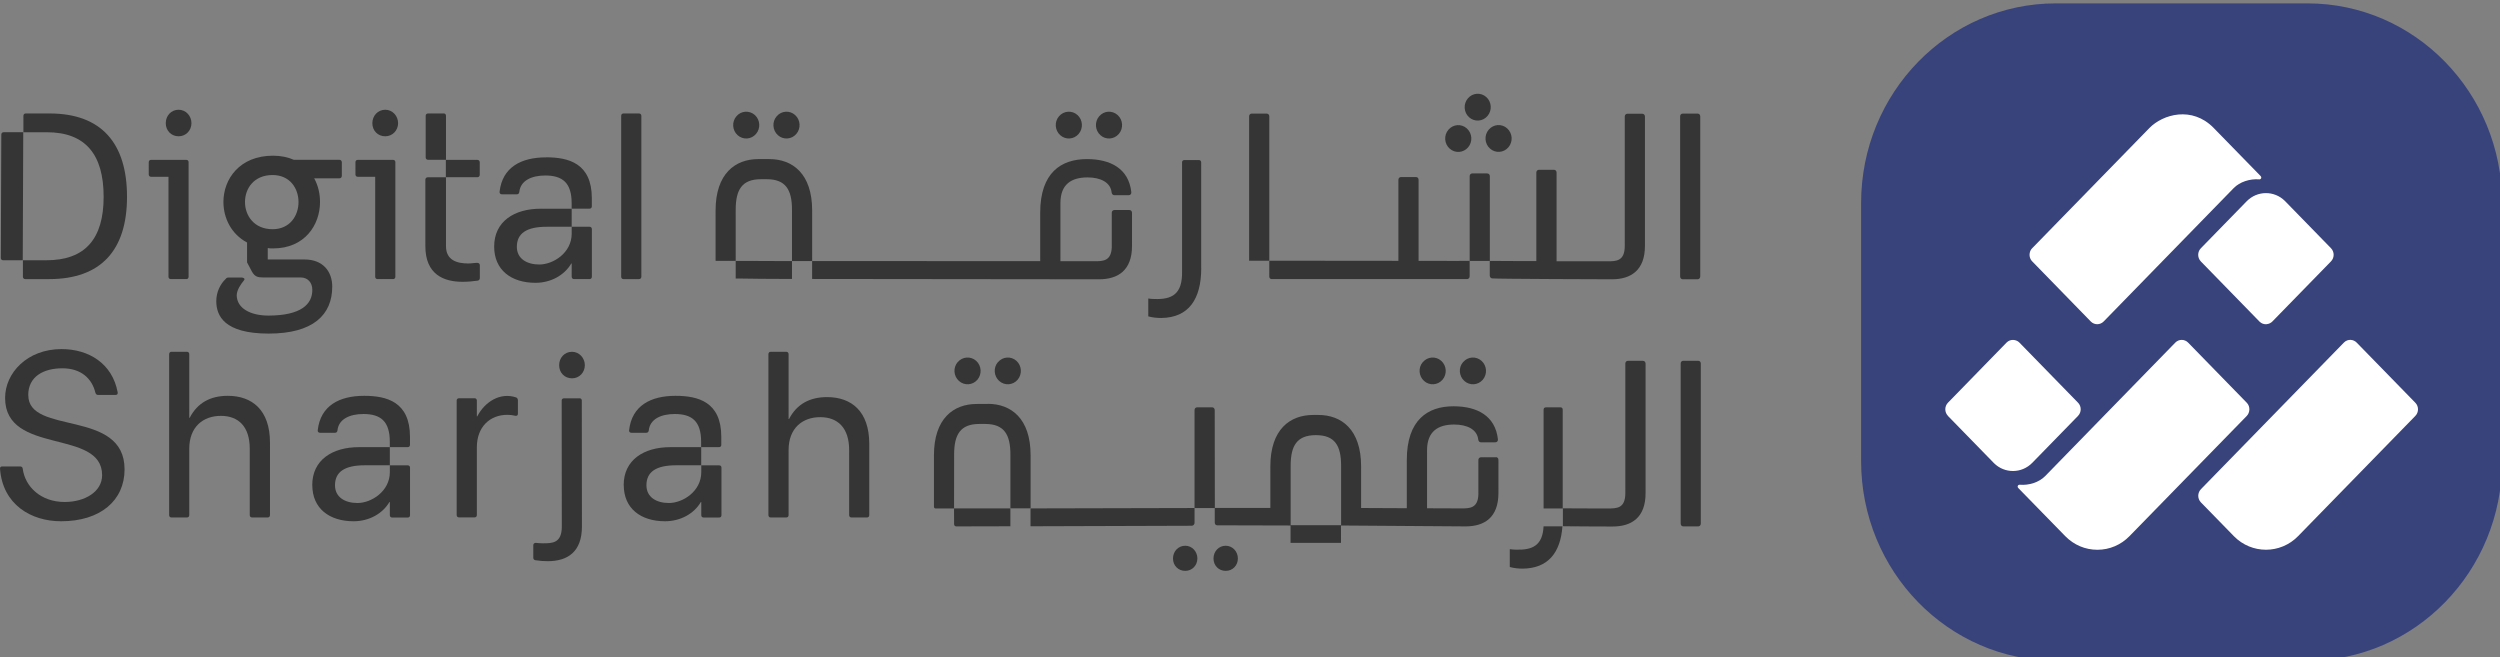 <svg width="232" height="61" viewBox="0 0 232 61" fill="none" xmlns="http://www.w3.org/2000/svg">
<rect x="0" y="0" width="232" height="61" fill="#808080" stroke="none"/>
<g clip-path="url(#clip0_60_4831)">
<path d="M214.124 0.313H190.784C180.802 0.313 172.71 8.611 172.71 18.846V42.781C172.71 53.016 180.802 61.313 190.784 61.313H214.124C224.106 61.313 232.198 53.016 232.198 42.781V18.846C232.198 8.611 224.106 0.313 214.124 0.313Z" fill="#38437C"/>
<path d="M180.767 38.597L185.051 42.99C186.042 43.964 187.616 43.949 188.593 42.951L192.842 38.594C193.172 38.252 193.172 37.709 192.842 37.371L187.401 31.791C187.113 31.496 186.564 31.43 186.209 31.791L180.771 37.371C180.442 37.709 180.442 38.256 180.771 38.594" fill="white"/>
<path d="M187.283 45.276L191.654 49.754C192.452 50.568 193.508 51.019 194.636 51.019C195.763 51.019 196.823 50.568 197.617 49.754L208.501 38.597C208.785 38.306 208.86 37.748 208.501 37.375L203.059 31.795C202.73 31.457 202.196 31.457 201.867 31.795L189.796 44.177C189.239 44.752 188.297 45.058 187.427 44.984C187.268 44.973 187.177 45.163 187.29 45.276" fill="white"/>
<path d="M209.803 16.355L205.432 11.877C203.423 9.817 200.717 10.604 199.468 11.877L188.6 23.022C188.494 23.13 188.407 23.262 188.373 23.413C188.293 23.724 188.377 24.038 188.589 24.256L194.026 29.836C194.356 30.173 194.889 30.169 195.218 29.836L207.29 17.453C207.85 16.879 208.792 16.572 209.659 16.646C209.818 16.658 209.909 16.471 209.795 16.355" fill="white"/>
<path d="M204.246 45.399C203.917 45.737 203.917 46.284 204.246 46.622L207.3 49.753C208.943 51.437 211.618 51.437 213.264 49.753L224.144 38.597C224.473 38.26 224.473 37.708 224.144 37.375L218.702 31.795C218.411 31.492 217.877 31.418 217.51 31.795L204.243 45.399H204.246Z" fill="white"/>
<path d="M216.316 24.256C216.645 23.918 216.645 23.371 216.316 23.034L212.032 18.641C211.041 17.667 209.467 17.682 208.49 18.68L204.241 23.037C203.911 23.375 203.911 23.922 204.241 24.264L209.678 29.84C210.08 30.243 210.628 30.092 210.87 29.84L216.312 24.26L216.316 24.256Z" fill="white"/>
<path d="M156.16 25.917H157.532C157.678 25.917 157.783 25.804 157.783 25.655V10.797C157.783 10.648 157.678 10.541 157.532 10.541H156.16C156.014 10.541 155.916 10.648 155.916 10.797V25.655C155.916 25.798 156.014 25.917 156.16 25.917Z" fill="#353535"/>
<path d="M44.331 26.044C44.465 26.02 44.529 25.925 44.529 25.794V24.613C44.529 24.481 44.435 24.392 44.284 24.392C44.028 24.392 43.743 24.451 43.464 24.451C42.435 24.451 41.388 24.165 41.388 22.853V16.453H39.689C39.561 16.453 39.474 16.543 39.474 16.674V22.847C39.474 25.459 41.167 26.151 42.917 26.151C43.394 26.151 43.877 26.11 44.331 26.044Z" fill="#353535"/>
<path d="M16.575 12.648C17.262 12.648 17.767 12.099 17.767 11.431C17.767 10.763 17.262 10.184 16.575 10.184C15.889 10.184 15.383 10.733 15.383 11.431C15.383 12.129 15.9 12.648 16.575 12.648Z" fill="#353535"/>
<path d="M44.521 16.226V15.063C44.521 14.931 44.428 14.836 44.3 14.836H41.374V16.446H44.3C44.428 16.446 44.521 16.357 44.521 16.226Z" fill="#353535"/>
<path d="M50.664 14.604C48.361 14.604 46.616 15.522 46.36 17.794C46.343 17.95 46.447 18.033 46.575 18.033H47.96C48.088 18.033 48.169 17.968 48.193 17.812C48.297 16.769 49.321 16.286 50.6 16.286C52.2 16.286 53.049 16.959 53.049 18.856V19.363H54.713C54.841 19.363 54.922 19.274 54.922 19.142V18.397C54.922 15.14 52.752 14.598 50.664 14.598V14.604Z" fill="#353535"/>
<path d="M45.858 22.881C45.858 25.064 47.452 26.245 49.691 26.245C51.116 26.245 52.373 25.547 53.013 24.456H53.053V25.679C53.053 25.81 53.141 25.899 53.274 25.899H54.717C54.845 25.899 54.926 25.81 54.926 25.679V21.265C54.926 21.134 54.845 21.044 54.717 21.044H53.053V21.683C53.053 23.472 51.332 24.546 50.052 24.546C48.9 24.546 47.964 24.015 47.964 22.905C47.964 21.659 48.86 21.044 50.733 21.044H53.053V19.368H50.18C47.731 19.368 45.858 20.543 45.858 22.887V22.881Z" fill="#353535"/>
<path d="M35.752 12.648C36.427 12.648 36.944 12.099 36.944 11.431C36.944 10.763 36.427 10.184 35.752 10.184C35.077 10.184 34.554 10.733 34.554 11.431C34.554 12.129 35.066 12.648 35.752 12.648Z" fill="#353535"/>
<path d="M22.468 25.756H21.223C21.112 25.756 21.025 25.774 20.961 25.869C20.42 26.376 20.071 27.134 20.071 27.939C20.071 29.311 20.816 30.957 24.934 30.957C29.052 30.957 30.832 29.221 30.832 26.597C30.832 25.219 29.988 24.08 28.272 24.08H24.847V23.024C24.998 23.054 25.172 23.054 25.341 23.054C28.272 23.054 29.698 20.883 29.698 18.742C29.698 17.979 29.523 17.215 29.157 16.547H31.501C31.634 16.547 31.722 16.452 31.722 16.309V15.068C31.722 14.931 31.634 14.829 31.501 14.829H27.266C26.725 14.591 26.074 14.448 25.335 14.448C22.235 14.448 20.734 16.619 20.734 18.742C20.734 20.221 21.45 21.718 22.927 22.506V24.349L23.381 25.207C23.643 25.667 23.904 25.75 24.445 25.75H27.918C28.569 25.75 28.982 26.239 28.982 26.883C29 28.231 27.941 29.275 24.928 29.287C23.235 29.287 21.997 28.613 21.967 27.42C21.967 26.913 22.363 26.353 22.619 26.048C22.747 25.905 22.7 25.804 22.468 25.756ZM22.735 18.748C22.735 17.478 23.579 16.243 25.294 16.243C26.9 16.243 27.702 17.478 27.702 18.748C27.702 20.018 26.9 21.271 25.294 21.271C23.579 21.271 22.735 20.006 22.735 18.748Z" fill="#353535"/>
<path d="M4.598 10.53H2.382C2.26 10.53 2.173 10.62 2.173 10.745V12.272H4.342C7.942 12.272 9.618 14.348 9.618 18.26C9.618 22.173 7.902 24.153 4.296 24.153H2.126V25.68C2.126 25.811 2.213 25.901 2.335 25.901H4.551C9.385 25.901 11.787 23.211 11.787 18.26C11.787 13.31 9.431 10.53 4.598 10.53Z" fill="#353535"/>
<path d="M0.337 12.271C0.204 12.271 0.122 12.361 0.122 12.492L0.076 23.932C0.076 24.063 0.157 24.152 0.285 24.152H2.111L2.158 12.271H0.332H0.337Z" fill="#353535"/>
<path d="M17.293 25.9C17.426 25.9 17.502 25.81 17.502 25.679V15.051C17.502 14.919 17.421 14.836 17.293 14.836H14.018C13.89 14.836 13.803 14.919 13.803 15.051V16.19C13.803 16.321 13.89 16.405 14.018 16.405H15.635V25.679C15.635 25.81 15.716 25.9 15.85 25.9H17.293Z" fill="#353535"/>
<path d="M41.173 10.529H39.719C39.596 10.529 39.503 10.618 39.503 10.744V14.608C39.503 14.74 39.591 14.829 39.724 14.829H41.388V10.738C41.388 10.612 41.295 10.523 41.173 10.523V10.529Z" fill="#353535"/>
<path d="M33.201 16.405H34.818V25.679C34.818 25.81 34.905 25.9 35.027 25.9H36.481C36.603 25.9 36.69 25.81 36.69 25.679V15.051C36.69 14.919 36.603 14.836 36.481 14.836H33.201C33.073 14.836 32.985 14.919 32.985 15.051V16.19C32.985 16.321 33.073 16.405 33.201 16.405Z" fill="#353535"/>
<path d="M59.518 25.68V10.745C59.518 10.62 59.425 10.53 59.303 10.53H57.855C57.733 10.53 57.645 10.62 57.645 10.745V25.68C57.645 25.811 57.733 25.901 57.855 25.901H59.303C59.425 25.901 59.518 25.811 59.518 25.68Z" fill="#353535"/>
<path d="M28.982 45.015C28.982 47.198 30.576 48.373 32.815 48.373C34.24 48.373 35.503 47.675 36.137 46.589H36.177V47.812C36.177 47.943 36.264 48.027 36.392 48.027H37.841C37.969 48.027 38.05 47.943 38.05 47.812V43.398C38.05 43.267 37.969 43.184 37.841 43.184H36.177V43.816C36.177 45.605 34.45 46.679 33.176 46.679C32.024 46.679 31.088 46.148 31.088 45.033C31.088 43.786 31.989 43.178 33.856 43.178H36.177V41.496H33.304C30.855 41.496 28.977 42.677 28.977 45.015H28.982Z" fill="#353535"/>
<path d="M2.62 36.672C2.62 34.924 4.062 34.178 5.79 34.178C7.517 34.178 8.535 35.121 8.855 36.451C8.901 36.582 8.965 36.648 9.093 36.648H10.728C10.885 36.648 10.943 36.558 10.92 36.409C10.431 33.749 8.256 32.395 5.708 32.395C2.515 32.395 0.473 34.62 0.473 36.928C0.473 42.278 9.477 39.749 9.477 44.097C9.477 45.642 7.86 46.584 6.005 46.584C3.789 46.584 2.323 45.165 2.108 43.489C2.09 43.358 2.003 43.286 1.875 43.286H0.194C0.066 43.286 -0.015 43.375 0.002 43.507C0.252 46.823 2.876 48.373 5.668 48.373C9.326 48.373 11.56 46.441 11.56 43.554C11.56 37.918 2.626 40.411 2.626 36.677L2.62 36.672Z" fill="#353535"/>
<path d="M76.753 36.851C75.16 36.851 73.944 37.489 73.223 38.885H73.182V32.867C73.182 32.736 73.095 32.646 72.967 32.646H71.519C71.391 32.646 71.309 32.736 71.309 32.867V47.807C71.309 47.933 71.391 48.022 71.519 48.022H72.967C73.095 48.022 73.182 47.933 73.182 47.807V41.766C73.182 39.72 74.479 38.712 76.119 38.712C77.76 38.712 78.801 39.72 78.801 41.766V47.807C78.801 47.933 78.888 48.022 79.01 48.022H80.458C80.586 48.022 80.668 47.933 80.668 47.807V41.193C80.668 38.139 78.987 36.851 76.753 36.851Z" fill="#353535"/>
<path d="M33.789 36.732C31.486 36.732 29.741 37.65 29.485 39.923C29.462 40.078 29.572 40.161 29.694 40.161H31.085C31.212 40.161 31.3 40.096 31.317 39.941C31.422 38.897 32.446 38.42 33.725 38.42C35.325 38.42 36.174 39.094 36.174 40.99V41.497H37.837C37.965 41.497 38.047 41.408 38.047 41.276V40.537C38.047 37.28 35.877 36.732 33.789 36.732Z" fill="#353535"/>
<path d="M21.141 36.732C19.536 36.732 18.332 37.37 17.605 38.771H17.564V32.867C17.564 32.736 17.477 32.646 17.355 32.646H15.906C15.784 32.646 15.697 32.736 15.697 32.867V47.807C15.697 47.933 15.784 48.022 15.906 48.022H17.355C17.477 48.022 17.564 47.933 17.564 47.807V41.646C17.564 39.6 18.861 38.592 20.501 38.592C22.141 38.592 23.177 39.6 23.177 41.646V47.807C23.177 47.933 23.264 48.022 23.392 48.022H24.84C24.968 48.022 25.055 47.933 25.055 47.807V41.08C25.055 38.026 23.375 36.732 21.141 36.732Z" fill="#353535"/>
<path d="M57.884 45.015C57.884 47.198 59.477 48.373 61.717 48.373C63.142 48.373 64.404 47.675 65.038 46.589H65.079V47.812C65.079 47.943 65.166 48.027 65.294 48.027H66.742C66.876 48.027 66.952 47.943 66.952 47.812V43.398C66.952 43.267 66.87 43.184 66.742 43.184H65.079V43.816C65.079 45.605 63.357 46.679 62.077 46.679C60.926 46.679 59.989 46.148 59.989 45.033C59.989 43.786 60.885 43.178 62.752 43.178H65.073V41.496H62.2C59.757 41.496 57.878 42.677 57.878 45.015H57.884Z" fill="#353535"/>
<path d="M47.893 36.88C46.421 36.385 44.996 37.279 44.292 38.633H44.252V37.166C44.252 37.041 44.165 36.957 44.037 36.957H42.594C42.466 36.957 42.379 37.041 42.379 37.166V47.8C42.379 47.925 42.466 48.015 42.594 48.015H44.037C44.165 48.015 44.252 47.925 44.252 47.8V41.508C44.252 39.611 45.467 38.496 47.079 38.496C47.317 38.496 47.567 38.52 47.829 38.585C47.98 38.609 48.062 38.538 48.062 38.389V37.148C48.062 37.041 48.015 36.933 47.893 36.88Z" fill="#353535"/>
<path d="M53.782 36.964H52.334C52.206 36.964 52.124 37.047 52.124 37.179L52.136 48.869C52.136 50.419 51.24 50.419 50.385 50.419C50.176 50.419 49.966 50.402 49.722 50.378C49.577 50.378 49.489 50.467 49.489 50.593V51.75C49.489 51.881 49.553 51.964 49.681 51.988C50.088 52.054 50.472 52.078 50.833 52.078C52.665 52.078 54.003 51.225 54.003 48.863L53.991 37.173C53.991 37.041 53.904 36.958 53.782 36.958V36.964Z" fill="#353535"/>
<path d="M53.081 32.646C52.395 32.646 51.889 33.195 51.889 33.892C51.889 34.59 52.395 35.109 53.081 35.109C53.767 35.109 54.273 34.56 54.273 33.892C54.273 33.224 53.756 32.646 53.081 32.646Z" fill="#353535"/>
<path d="M62.685 36.732C60.381 36.732 58.636 37.65 58.381 39.923C58.357 40.078 58.468 40.161 58.59 40.161H59.974C60.096 40.161 60.184 40.096 60.207 39.941C60.312 38.897 61.335 38.42 62.621 38.42C64.214 38.42 65.064 39.094 65.064 40.99V41.497H66.727C66.861 41.497 66.936 41.408 66.936 41.276V40.537C66.936 37.28 64.767 36.732 62.679 36.732H62.685Z" fill="#353535"/>
<path d="M73.496 24.224H75.369V19.536C75.369 16.106 73.537 14.764 71.397 14.764H70.373C68.233 14.764 66.406 16.106 66.406 19.536V24.206H68.273V19.464C68.273 17.603 68.855 16.631 70.617 16.631H71.158C72.909 16.631 73.496 17.609 73.496 19.464V24.224H71.891C70.85 24.212 69.692 24.212 69.029 24.212H68.273V25.846H68.57C69.565 25.87 71.397 25.882 73.496 25.888V24.23V24.224Z" fill="#353535"/>
<path d="M101.991 25.918C103.754 25.918 105.051 25.089 105.051 22.822V19.745C105.051 19.596 104.946 19.488 104.801 19.488H103.428C103.271 19.488 103.172 19.596 103.172 19.745V22.953C103.12 24.242 102.346 24.242 101.567 24.242H98.408V21.421V18.85C98.408 17.079 99.444 16.464 100.927 16.464C102.137 16.464 103.062 16.924 103.16 17.866C103.19 18.039 103.288 18.116 103.428 18.116H104.737C104.882 18.116 105.01 18.009 104.987 17.83C104.743 15.641 103.056 14.764 100.863 14.764C98.478 14.764 96.53 16.017 96.53 19.751V24.236L75.364 24.224V25.888L101.98 25.918H101.991Z" fill="#353535"/>
<path d="M117.791 10.797C117.791 10.654 117.692 10.541 117.541 10.541H116.169C116.017 10.541 115.918 10.648 115.918 10.797V24.199H117.791V10.797Z" fill="#353535"/>
<path d="M138.482 25.835C138.866 25.889 149.254 25.918 149.592 25.918C151.342 25.918 152.651 25.089 152.651 22.823V10.811C152.651 10.662 152.54 10.554 152.395 10.554H151.028C150.883 10.554 150.778 10.662 150.778 10.811V22.823C150.778 24.248 149.975 24.248 149.167 24.248C149.103 24.248 146.404 24.248 145.439 24.248H144.45V16.017C144.45 15.863 144.351 15.755 144.2 15.755H142.827C142.676 15.755 142.571 15.863 142.571 16.017V24.23H141.489L138.25 24.212V25.561C138.25 25.704 138.325 25.811 138.476 25.841L138.482 25.835Z" fill="#353535"/>
<path d="M118.016 25.9H136.163C136.309 25.876 136.384 25.775 136.384 25.626V24.206L134.325 24.218V24.206H131.644V16.685C131.644 16.53 131.545 16.429 131.394 16.429H130.021C129.876 16.429 129.771 16.536 129.771 16.685V24.206L117.789 24.194V25.668C117.789 25.799 117.882 25.9 118.01 25.9H118.016Z" fill="#353535"/>
<path d="M138.258 16.351C138.258 16.196 138.153 16.094 138.002 16.094H136.635C136.484 16.094 136.385 16.202 136.385 16.351V24.212H138.258V16.351Z" fill="#353535"/>
<path d="M111.469 24.869V15.063C111.469 14.938 111.382 14.854 111.266 14.854H109.899C109.777 14.854 109.695 14.944 109.695 15.063V25.179C109.742 27.32 108.741 27.797 107.153 27.749C106.95 27.749 106.752 27.732 106.56 27.702V29.36C106.932 29.461 107.334 29.509 107.764 29.509C110.306 29.479 111.475 27.773 111.475 24.875L111.469 24.869Z" fill="#353535"/>
<path d="M73.9 12.427C74.343 11.914 74.29 11.126 73.784 10.673C73.284 10.22 72.516 10.273 72.074 10.792C71.632 11.305 71.684 12.093 72.19 12.546C72.691 12.999 73.464 12.945 73.9 12.427Z" fill="#353535"/>
<path d="M70.16 12.427C70.602 11.914 70.549 11.126 70.049 10.673C69.543 10.22 68.775 10.273 68.339 10.792C67.897 11.305 67.95 12.093 68.45 12.546C68.956 12.999 69.724 12.945 70.16 12.427Z" fill="#353535"/>
<path d="M103.83 12.427C104.272 11.914 104.219 11.126 103.713 10.673C103.207 10.22 102.445 10.273 102.003 10.792C101.561 11.305 101.614 12.093 102.12 12.546C102.62 12.999 103.388 12.945 103.83 12.427Z" fill="#353535"/>
<path d="M100.1 12.427C100.542 11.914 100.49 11.126 99.99 10.673C99.484 10.22 98.716 10.273 98.274 10.792C97.832 11.305 97.884 12.093 98.39 12.546C98.896 12.999 99.658 12.945 100.1 12.427Z" fill="#353535"/>
<path d="M138.271 13.786C138.777 14.24 139.545 14.186 139.981 13.667C140.423 13.154 140.371 12.367 139.865 11.914C139.364 11.46 138.597 11.514 138.155 12.033C137.713 12.546 137.765 13.339 138.271 13.786Z" fill="#353535"/>
<path d="M136.24 13.673C136.682 13.16 136.63 12.373 136.123 11.919C135.617 11.466 134.856 11.52 134.413 12.039C133.971 12.552 134.024 13.345 134.53 13.792C135.03 14.245 135.804 14.192 136.24 13.673Z" fill="#353535"/>
<path d="M138.041 10.762C138.483 10.249 138.431 9.462 137.931 9.009C137.43 8.555 136.657 8.609 136.221 9.128C135.779 9.641 135.831 10.434 136.331 10.882C136.837 11.335 137.605 11.281 138.041 10.762Z" fill="#353535"/>
<path d="M113.747 50.645C113.102 50.645 112.613 51.164 112.613 51.826C112.613 52.488 113.096 52.977 113.747 52.977C114.399 52.977 114.876 52.464 114.876 51.826C114.876 51.188 114.387 50.645 113.747 50.645Z" fill="#353535"/>
<path d="M95.633 48.838L110.593 48.79C110.744 48.79 110.854 48.659 110.854 48.51V47.144L95.633 47.18V48.838Z" fill="#353535"/>
<path d="M91.661 37.488H90.637C88.491 37.488 86.67 38.83 86.67 42.254V46.971C86.659 47.121 86.723 47.18 86.827 47.186H88.537L88.543 42.182C88.543 40.321 89.125 39.343 90.887 39.343H91.422C93.185 39.343 93.766 40.321 93.766 42.182V47.174H95.639V42.242C95.639 38.818 93.813 37.476 91.667 37.476L91.661 37.488Z" fill="#353535"/>
<path d="M109.989 50.645C109.343 50.645 108.854 51.164 108.854 51.826C108.854 52.488 109.343 52.977 109.989 52.977C110.634 52.977 111.117 52.464 111.117 51.826C111.117 51.188 110.634 50.645 109.989 50.645Z" fill="#353535"/>
<path d="M88.54 48.647C88.551 48.778 88.627 48.844 88.737 48.85L93.763 48.838V47.18H88.534L88.54 48.641V48.647Z" fill="#353535"/>
<path d="M140.707 51.009C140.504 51.009 140.3 50.991 140.108 50.961V52.619C140.481 52.721 140.882 52.769 141.307 52.769C143.645 52.745 144.814 51.313 144.994 48.844H143.243C143.156 50.645 142.185 51.051 140.702 51.009H140.707Z" fill="#353535"/>
<path d="M152.447 33.485H151.075C150.929 33.485 150.83 33.593 150.83 33.742V45.766C150.83 47.185 150.033 47.185 149.225 47.185C149.114 47.185 146.049 47.185 145.118 47.173H145.02V38.012C145.02 37.887 144.944 37.803 144.822 37.803H143.449C143.327 37.803 143.246 37.893 143.246 38.012V47.185H145.037V48.831L145.206 48.837C146.247 48.855 149.452 48.861 149.649 48.861C151.406 48.861 152.709 48.038 152.709 45.766V33.742C152.709 33.593 152.604 33.485 152.459 33.485H152.447Z" fill="#353535"/>
<path d="M157.585 33.48H156.212C156.067 33.48 155.968 33.581 155.968 33.73V48.588C155.968 48.743 156.067 48.85 156.212 48.85H157.585C157.73 48.85 157.835 48.743 157.835 48.588V33.73C157.835 33.581 157.73 33.48 157.585 33.48Z" fill="#353535"/>
<path d="M112.47 37.798H111.103C110.952 37.798 110.853 37.906 110.853 38.06V47.15H112.738L112.726 38.06C112.726 37.906 112.627 37.798 112.47 37.798Z" fill="#353535"/>
<path d="M138.822 42.432H137.449C137.298 42.432 137.193 42.54 137.193 42.689V45.892C137.147 47.18 136.373 47.18 135.594 47.18C135.419 47.18 134.07 47.18 132.43 47.168V44.353V41.788C132.43 40.017 133.471 39.397 134.948 39.397C136.158 39.397 137.083 39.856 137.182 40.798C137.211 40.971 137.31 41.049 137.449 41.049H138.758C138.903 41.049 139.031 40.941 139.008 40.768C138.764 38.579 137.071 37.703 134.884 37.703C132.5 37.703 130.551 38.955 130.551 42.689V47.162C129.021 47.156 127.521 47.15 126.648 47.144H126.311V43.279C126.311 39.85 124.484 38.508 122.344 38.508H121.861C119.715 38.508 117.889 39.844 117.889 43.279V47.138H112.729V48.48C112.729 48.617 112.799 48.749 112.951 48.749L119.762 48.767V50.377H124.444V48.767L136.018 48.85C137.769 48.844 139.055 48.015 139.055 45.755V42.677C139.055 42.522 138.956 42.42 138.805 42.42L138.822 42.432ZM124.455 48.737H119.773V43.226C119.773 41.359 120.355 40.381 122.117 40.381C123.88 40.381 124.455 41.359 124.455 43.226V48.737Z" fill="#353535"/>
<path d="M135.775 33.6C135.327 34.112 135.385 34.9 135.892 35.353C136.398 35.806 137.16 35.753 137.602 35.24C138.044 34.721 137.991 33.94 137.485 33.486C136.979 33.033 136.217 33.087 135.775 33.606V33.6Z" fill="#353535"/>
<path d="M132.037 33.6C131.595 34.112 131.648 34.9 132.154 35.353C132.654 35.806 133.422 35.753 133.864 35.24C134.306 34.721 134.254 33.94 133.748 33.486C133.241 33.033 132.48 33.087 132.037 33.606V33.6Z" fill="#353535"/>
<path d="M88.874 33.6C88.432 34.112 88.485 34.9 88.991 35.353C89.497 35.806 90.264 35.753 90.701 35.24C91.143 34.721 91.09 33.94 90.59 33.486C90.084 33.033 89.316 33.087 88.874 33.606V33.6Z" fill="#353535"/>
<path d="M92.61 33.6C92.168 34.112 92.22 34.9 92.726 35.353C93.232 35.806 93.994 35.753 94.436 35.24C94.878 34.721 94.826 33.94 94.326 33.486C93.82 33.033 93.052 33.087 92.616 33.606L92.61 33.6Z" fill="#353535"/>
</g>
<defs>
<clipPath id="clip0_60_4831">
<rect width="232" height="61" fill="white"/>
</clipPath>
</defs>
</svg>

